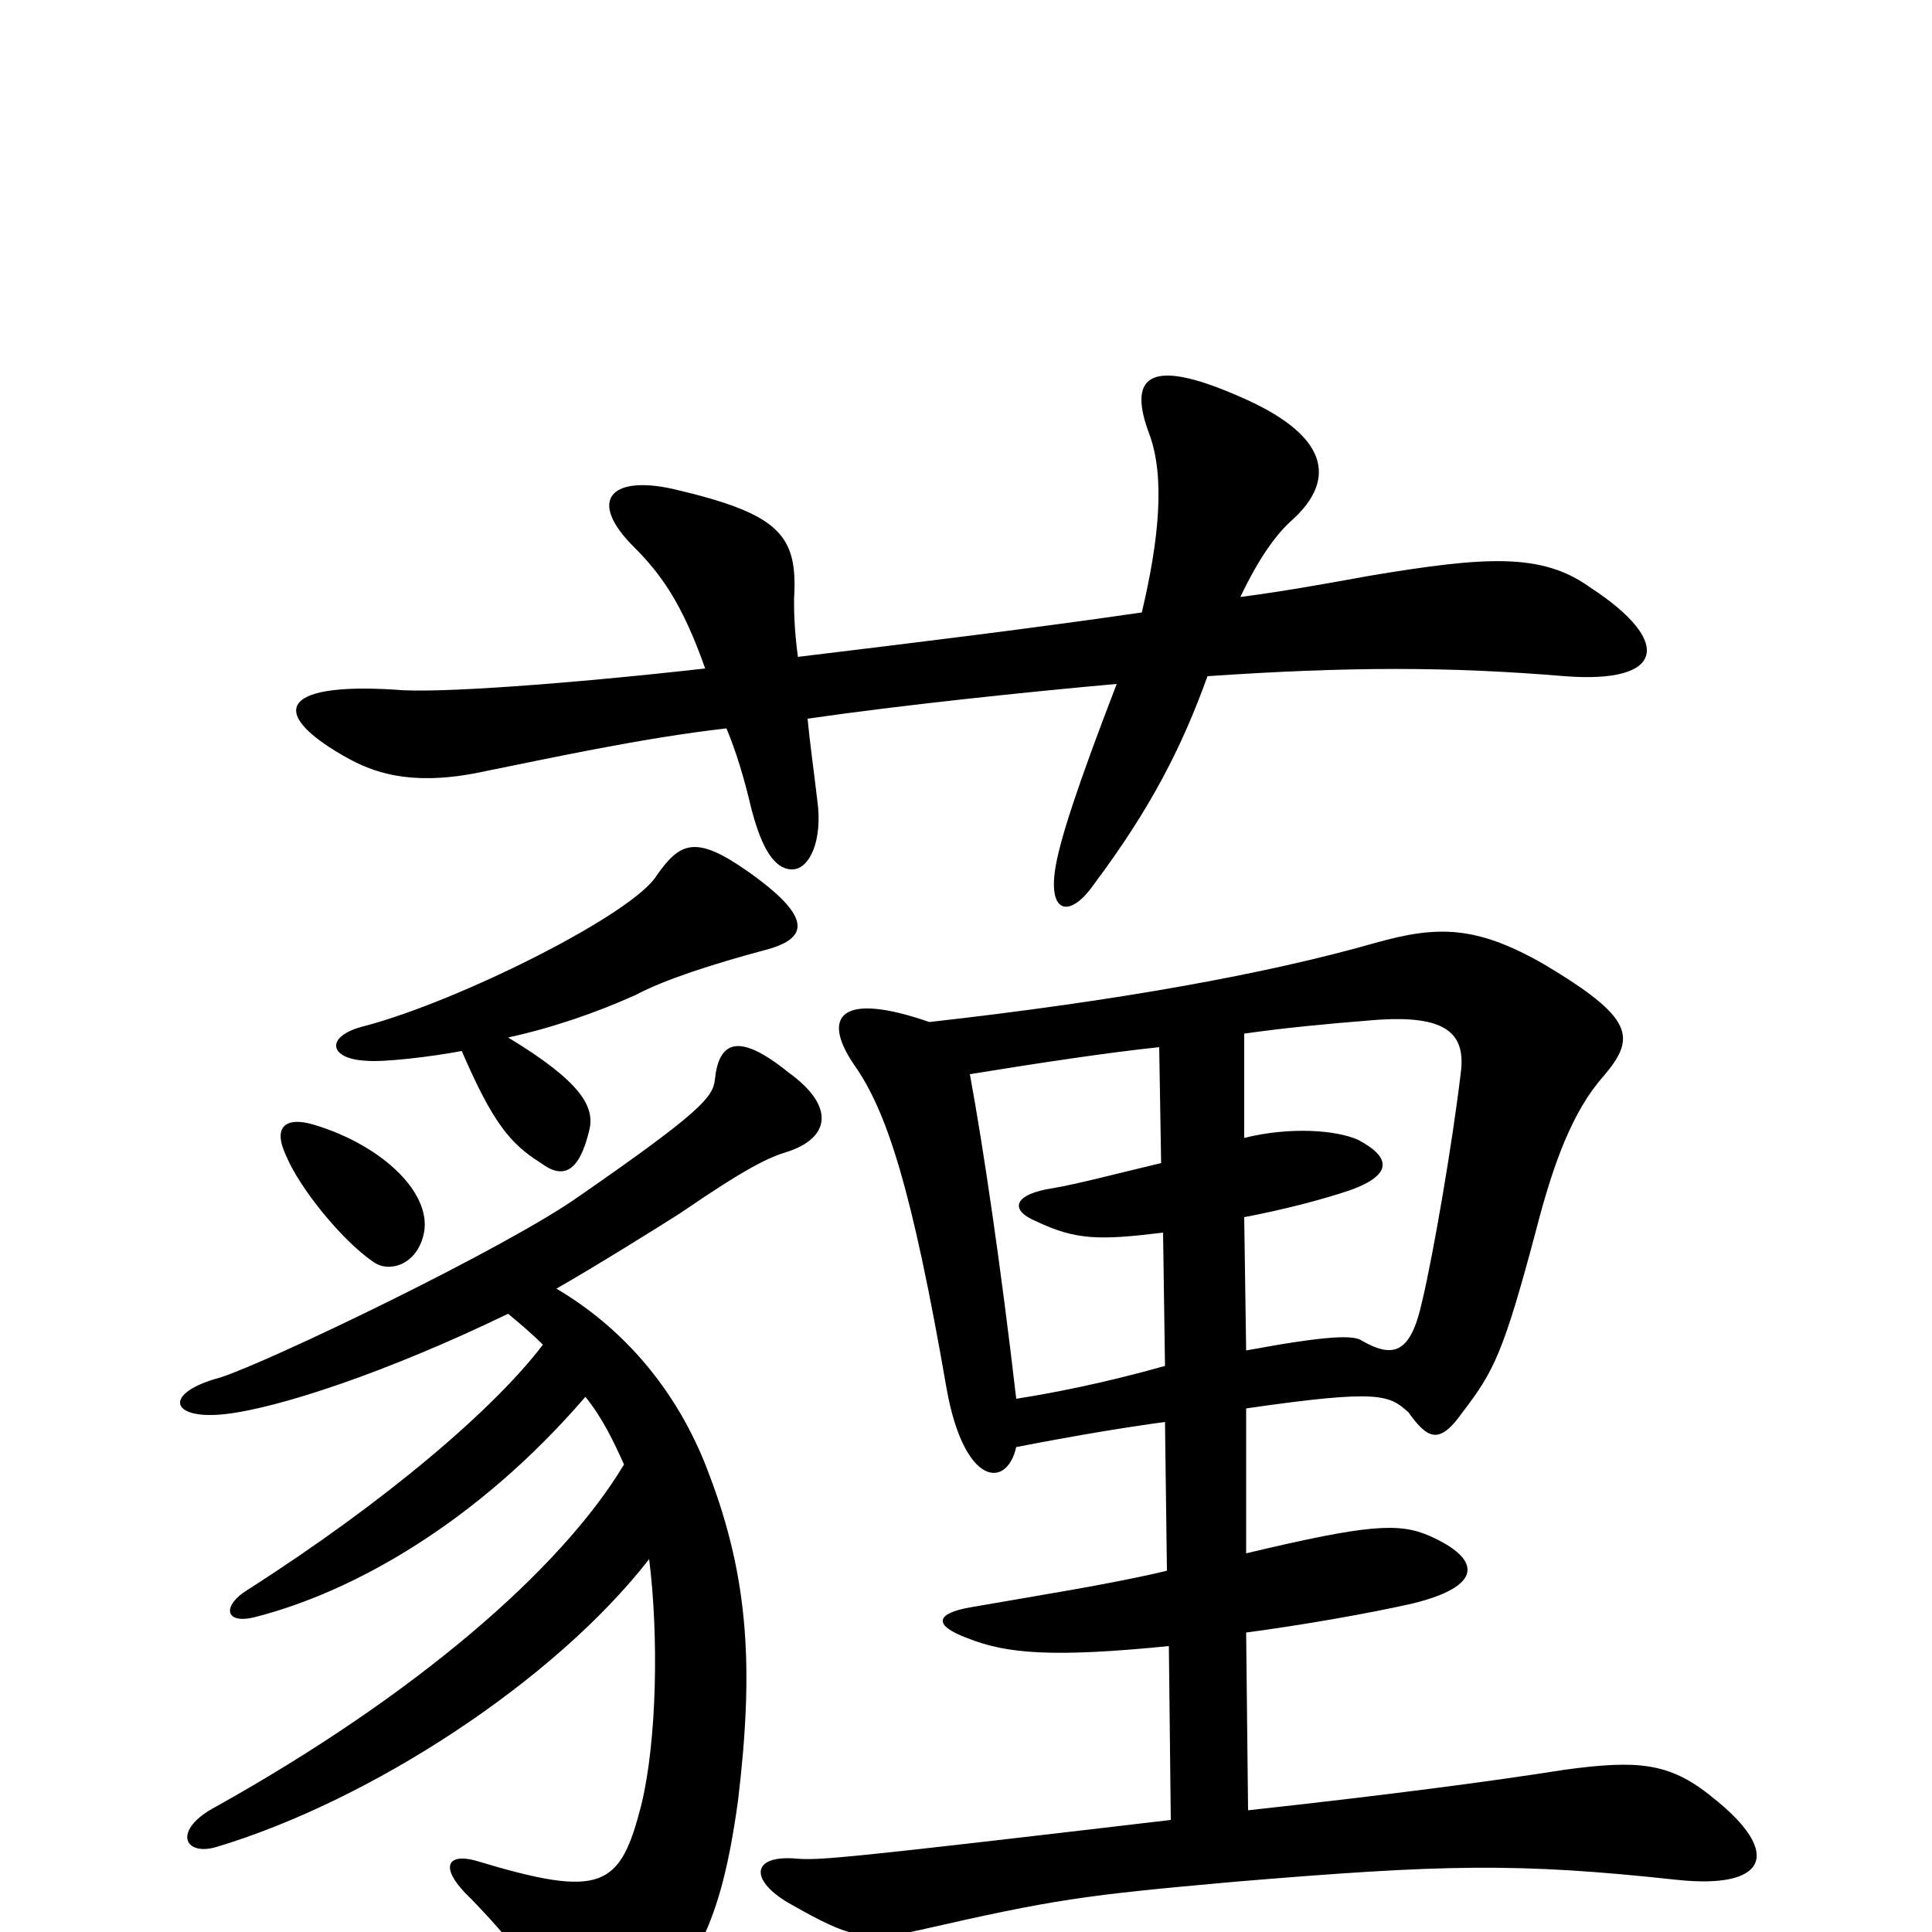 <svg xmlns="http://www.w3.org/2000/svg" viewBox="0 -1000 1000 1000">
	<path fill="#000000" d="M413 -660C411 -675 411 -684 411 -690C413 -723 404 -734 348 -747C316 -754 304 -741 328 -717C342 -703 353 -688 365 -654C294 -646 225 -641 205 -643C143 -647 139 -630 181 -607C196 -599 216 -593 252 -601C282 -607 332 -618 376 -623C381 -611 385 -598 389 -581C393 -566 399 -550 410 -550C419 -550 426 -565 423 -586C421 -603 419 -617 418 -628C466 -635 533 -642 578 -646C558 -594 548 -564 546 -549C543 -527 554 -525 566 -542C596 -582 612 -614 625 -650C698 -655 750 -655 810 -650C862 -646 866 -668 823 -696C798 -714 769 -712 709 -702C687 -698 665 -694 642 -691C652 -712 661 -724 669 -731C692 -752 688 -775 641 -795C593 -816 584 -804 595 -775C603 -753 600 -721 591 -683C536 -675 479 -668 413 -660ZM219 -360C225 -381 199 -407 162 -418C148 -422 141 -417 148 -402C155 -385 177 -358 193 -347C201 -341 215 -345 219 -360ZM336 -193C341 -153 340 -99 332 -66C321 -23 312 -17 246 -37C231 -41 227 -33 244 -17C272 12 283 29 288 53C291 69 309 70 325 54C360 19 373 -3 382 -68C390 -135 388 -182 367 -237C353 -275 327 -310 288 -333C309 -345 341 -365 352 -372C387 -396 398 -401 408 -404C429 -411 433 -427 408 -445C382 -466 372 -461 370 -441C369 -432 362 -424 300 -381C262 -354 139 -295 114 -287C84 -279 88 -265 116 -268C144 -271 201 -290 263 -320C269 -315 275 -310 281 -304C256 -271 200 -223 128 -177C115 -169 116 -159 132 -163C183 -176 247 -212 303 -277C312 -266 318 -253 323 -242C290 -187 214 -122 112 -65C89 -53 95 -39 112 -44C192 -68 287 -130 336 -193ZM239 -456C255 -419 264 -408 280 -398C292 -389 300 -394 305 -415C308 -427 301 -440 263 -463C286 -468 309 -476 329 -485C344 -493 369 -501 395 -508C419 -514 421 -525 387 -549C360 -568 352 -564 340 -547C328 -527 238 -482 189 -469C168 -464 170 -452 189 -451C198 -450 223 -453 239 -456ZM645 -196V-271C714 -281 719 -278 729 -269C739 -255 745 -252 757 -269C773 -290 778 -299 795 -363C804 -398 814 -425 830 -443C847 -463 846 -473 799 -501C764 -521 744 -521 712 -512C656 -496 579 -482 481 -471C435 -487 425 -474 442 -449C459 -425 472 -385 490 -281C499 -231 521 -229 526 -251C557 -257 581 -261 603 -264L604 -187C575 -180 536 -174 502 -168C485 -165 482 -159 501 -152C521 -144 545 -142 605 -148L606 -58C436 -38 424 -37 412 -38C388 -40 388 -26 410 -14C440 3 448 5 476 -1C546 -17 561 -19 639 -26C747 -35 785 -36 868 -27C915 -22 923 -41 886 -70C864 -88 847 -89 810 -84C772 -78 719 -71 646 -63L645 -155C675 -159 709 -165 731 -170C768 -179 767 -193 740 -205C724 -212 708 -211 645 -196ZM644 -411V-465C665 -468 686 -470 711 -472C749 -475 759 -465 756 -444C752 -410 742 -351 736 -326C730 -299 721 -297 705 -306C701 -309 688 -309 645 -301L644 -370C665 -374 684 -379 699 -384C721 -392 720 -401 703 -410C692 -415 668 -417 644 -411ZM602 -362L603 -293C571 -284 545 -279 526 -276C518 -345 509 -406 502 -444C539 -450 572 -455 600 -458L601 -398C580 -393 557 -387 545 -385C525 -382 522 -374 536 -368C557 -358 569 -358 602 -362Z"/>
</svg>